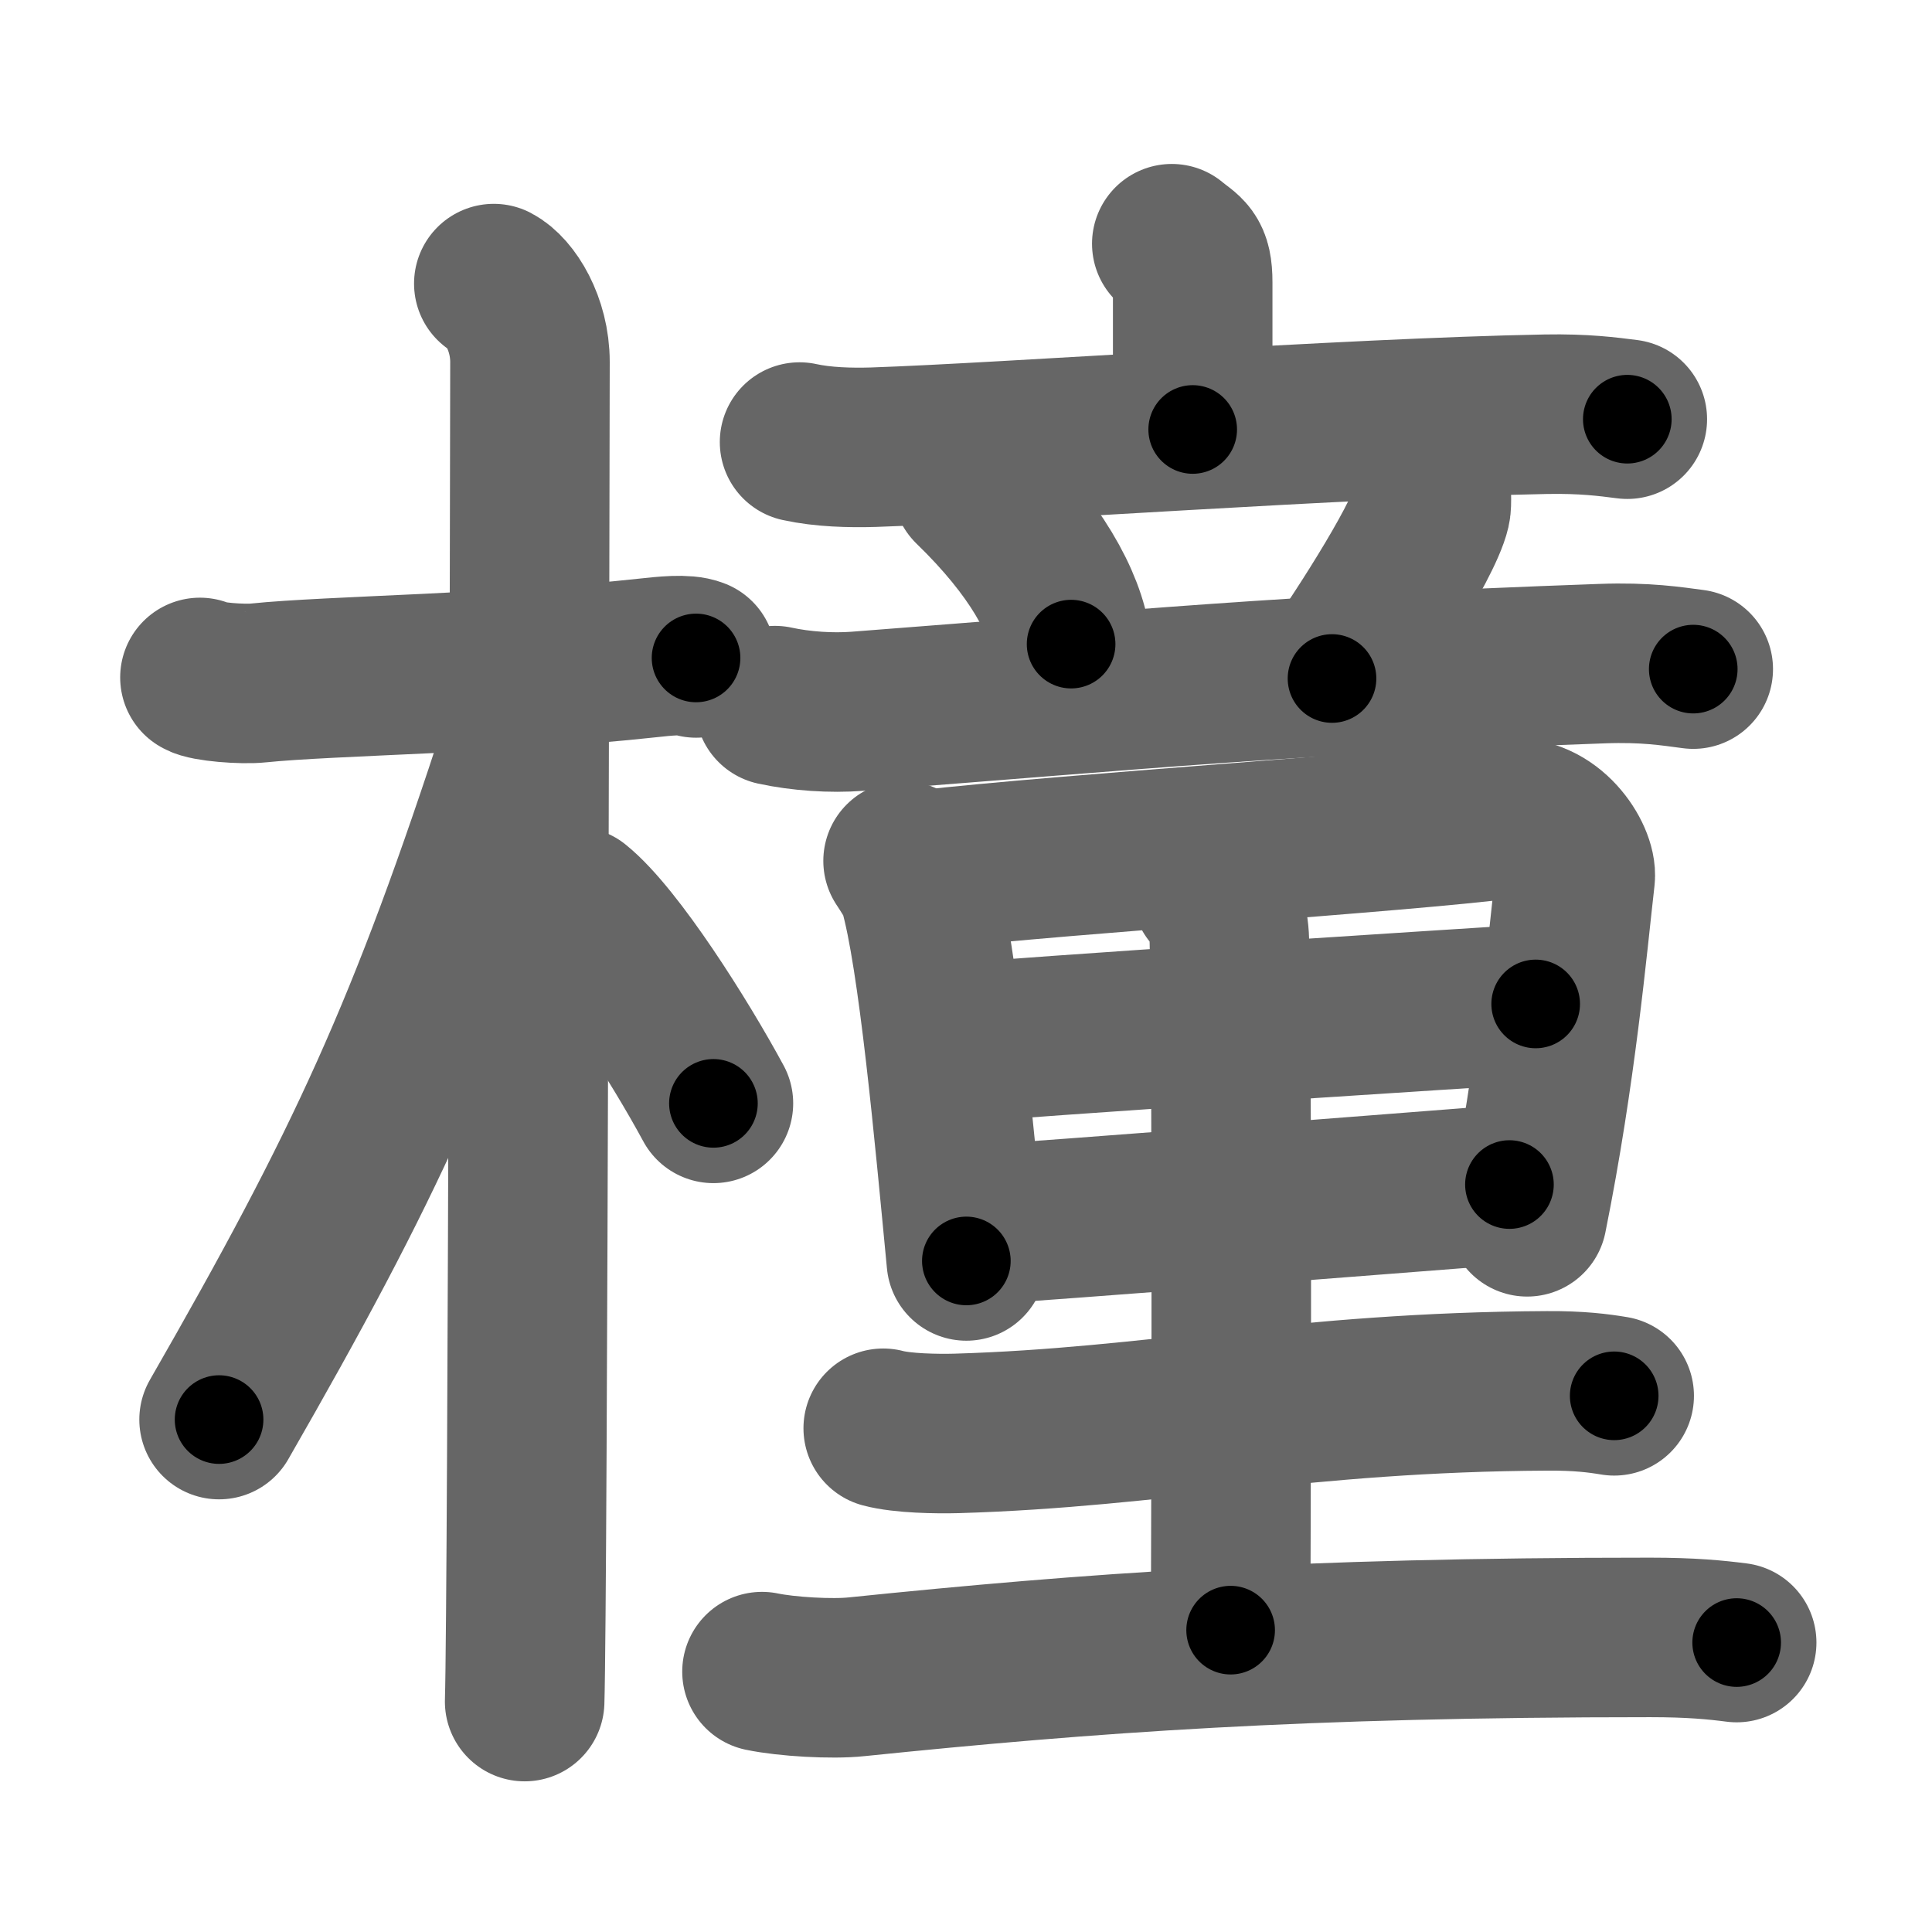 <svg xmlns="http://www.w3.org/2000/svg" width="109" height="109" viewBox="0 0 109 109" id="6a66"><g fill="none" stroke="#666" stroke-width="9" stroke-linecap="round" stroke-linejoin="round"><g><g><path d="M11.28,38.22c0.35,0.24,2.39,0.41,3.31,0.31c3.94-0.41,13.92-0.53,21.95-1.41c0.93-0.1,2.15-0.24,2.73,0" /><path d="M27.86,16c0.91,0.47,2.04,2.25,2.04,4.42c0,0.95-0.12,69.75-0.3,75.58" /><path d="M29.44,41.78c-5.34,16.45-8.81,23.91-17.08,38.31" /><path d="M32.47,51.15c2.23,1.8,5.9,7.62,7.78,11.1" /></g><g><g><g><path d="M66.11,13.75c0.79,0.66,1.18,0.66,1.18,2.18c0,1.53,0,4.15,0,8.3" /><path d="M45.11,24.94c1.32,0.29,2.86,0.33,4.17,0.29c7.43-0.25,26.68-1.65,37.92-1.86c2.19-0.04,3.51,0.14,4.61,0.28" /></g><g><path d="M54.85,27.45c3.61,3.5,5.25,6.58,5.58,8.89" /><path d="M80.68,26.92c0.07,0.58,0.11,1.51,0.04,1.8c-0.44,1.94-4.48,8.08-5.57,9.56" /><path d="M43.72,39.81c1.47,0.32,3.19,0.43,4.64,0.32c16.48-1.26,23.56-2.03,42.04-2.69c2.44-0.09,3.91,0.15,5.13,0.31" /></g></g><g><path d="M50.95,48.57c0.24,0.37,0.75,1.12,0.88,1.58c1.1,3.8,2.01,13.9,2.69,20.99" /><path d="M52.09,49.08c8.52-0.96,26.63-2.08,32.99-2.89c2.34-0.3,3.91,2.25,3.79,3.3c-0.44,3.83-1.07,11.02-2.71,19.16" /><path d="M53.68,58.91c2.77-0.37,30.66-2.12,32.96-2.27" /><path d="M54.59,69.15c6.14-0.41,22.09-1.66,30.57-2.32" /><path d="M68.36,50.29c0.56,0.53,0.97,1.52,1,2.82c0.19,9.48,0.07,36.22,0.07,38.86" /><path d="M49.83,80.58c1.08,0.29,3.05,0.32,4.14,0.29c11.23-0.33,19.43-2.33,33.32-2.4c1.8-0.01,2.88,0.13,3.78,0.28" /><path d="M42.99,94.31c1.39,0.29,3.95,0.44,5.34,0.29c13.17-1.35,24.97-2.22,44.77-2.22c2.32,0,3.71,0.14,4.88,0.29" /></g></g></g></g><g fill="none" stroke="#000" stroke-width="5" stroke-linecap="round" stroke-linejoin="round"><path d="M11.28,38.22c0.35,0.24,2.39,0.41,3.31,0.31c3.94-0.41,13.92-0.53,21.95-1.41c0.93-0.1,2.15-0.24,2.73,0" stroke-dasharray="28.098" stroke-dashoffset="28.098"><animate attributeName="stroke-dashoffset" values="28.098;28.098;0" dur="0.281s" fill="freeze" begin="0s;6a66.click" /></path><path d="M27.86,16c0.91,0.47,2.04,2.25,2.04,4.42c0,0.95-0.12,69.75-0.3,75.58" stroke-dasharray="80.646" stroke-dashoffset="80.646"><animate attributeName="stroke-dashoffset" values="80.646" fill="freeze" begin="6a66.click" /><animate attributeName="stroke-dashoffset" values="80.646;80.646;0" keyTimes="0;0.317;1" dur="0.887s" fill="freeze" begin="0s;6a66.click" /></path><path d="M29.44,41.78c-5.34,16.45-8.81,23.91-17.08,38.31" stroke-dasharray="42.048" stroke-dashoffset="42.048"><animate attributeName="stroke-dashoffset" values="42.048" fill="freeze" begin="6a66.click" /><animate attributeName="stroke-dashoffset" values="42.048;42.048;0" keyTimes="0;0.679;1" dur="1.307s" fill="freeze" begin="0s;6a66.click" /></path><path d="M32.47,51.15c2.23,1.8,5.9,7.62,7.78,11.1" stroke-dasharray="13.609" stroke-dashoffset="13.609"><animate attributeName="stroke-dashoffset" values="13.609" fill="freeze" begin="6a66.click" /><animate attributeName="stroke-dashoffset" values="13.609;13.609;0" keyTimes="0;0.906;1" dur="1.443s" fill="freeze" begin="0s;6a66.click" /></path><path d="M66.11,13.75c0.79,0.66,1.18,0.66,1.18,2.18c0,1.53,0,4.15,0,8.3" stroke-dasharray="10.943" stroke-dashoffset="10.943"><animate attributeName="stroke-dashoffset" values="10.943" fill="freeze" begin="6a66.click" /><animate attributeName="stroke-dashoffset" values="10.943;10.943;0" keyTimes="0;0.93;1" dur="1.552s" fill="freeze" begin="0s;6a66.click" /></path><path d="M45.11,24.94c1.32,0.29,2.86,0.33,4.17,0.29c7.43-0.25,26.68-1.65,37.92-1.86c2.19-0.04,3.51,0.14,4.61,0.28" stroke-dasharray="46.782" stroke-dashoffset="46.782"><animate attributeName="stroke-dashoffset" values="46.782" fill="freeze" begin="6a66.click" /><animate attributeName="stroke-dashoffset" values="46.782;46.782;0" keyTimes="0;0.768;1" dur="2.02s" fill="freeze" begin="0s;6a66.click" /></path><path d="M54.85,27.45c3.61,3.5,5.25,6.58,5.58,8.89" stroke-dasharray="10.67" stroke-dashoffset="10.67"><animate attributeName="stroke-dashoffset" values="10.67" fill="freeze" begin="6a66.click" /><animate attributeName="stroke-dashoffset" values="10.67;10.67;0" keyTimes="0;0.95;1" dur="2.127s" fill="freeze" begin="0s;6a66.click" /></path><path d="M80.68,26.92c0.07,0.58,0.11,1.51,0.04,1.8c-0.44,1.94-4.48,8.08-5.57,9.56" stroke-dasharray="12.902" stroke-dashoffset="12.902"><animate attributeName="stroke-dashoffset" values="12.902" fill="freeze" begin="6a66.click" /><animate attributeName="stroke-dashoffset" values="12.902;12.902;0" keyTimes="0;0.943;1" dur="2.256s" fill="freeze" begin="0s;6a66.click" /></path><path d="M43.72,39.81c1.47,0.32,3.19,0.43,4.64,0.32c16.48-1.26,23.56-2.03,42.04-2.69c2.44-0.09,3.91,0.15,5.13,0.31" stroke-dasharray="51.945" stroke-dashoffset="51.945"><animate attributeName="stroke-dashoffset" values="51.945" fill="freeze" begin="6a66.click" /><animate attributeName="stroke-dashoffset" values="51.945;51.945;0" keyTimes="0;0.813;1" dur="2.775s" fill="freeze" begin="0s;6a66.click" /></path><path d="M50.95,48.57c0.24,0.37,0.75,1.12,0.88,1.58c1.1,3.8,2.01,13.9,2.69,20.99" stroke-dasharray="22.994" stroke-dashoffset="22.994"><animate attributeName="stroke-dashoffset" values="22.994" fill="freeze" begin="6a66.click" /><animate attributeName="stroke-dashoffset" values="22.994;22.994;0" keyTimes="0;0.923;1" dur="3.005s" fill="freeze" begin="0s;6a66.click" /></path><path d="M52.09,49.08c8.52-0.96,26.63-2.08,32.99-2.89c2.34-0.3,3.91,2.25,3.79,3.3c-0.44,3.83-1.07,11.02-2.71,19.16" stroke-dasharray="58.065" stroke-dashoffset="58.065"><animate attributeName="stroke-dashoffset" values="58.065" fill="freeze" begin="6a66.click" /><animate attributeName="stroke-dashoffset" values="58.065;58.065;0" keyTimes="0;0.838;1" dur="3.586s" fill="freeze" begin="0s;6a66.click" /></path><path d="M53.68,58.91c2.77-0.37,30.66-2.12,32.96-2.27" stroke-dasharray="33.04" stroke-dashoffset="33.04"><animate attributeName="stroke-dashoffset" values="33.04" fill="freeze" begin="6a66.click" /><animate attributeName="stroke-dashoffset" values="33.04;33.04;0" keyTimes="0;0.916;1" dur="3.916s" fill="freeze" begin="0s;6a66.click" /></path><path d="M54.59,69.15c6.14-0.41,22.09-1.66,30.57-2.32" stroke-dasharray="30.659" stroke-dashoffset="30.659"><animate attributeName="stroke-dashoffset" values="30.659" fill="freeze" begin="6a66.click" /><animate attributeName="stroke-dashoffset" values="30.659;30.659;0" keyTimes="0;0.927;1" dur="4.223s" fill="freeze" begin="0s;6a66.click" /></path><path d="M68.36,50.29c0.56,0.53,0.97,1.52,1,2.82c0.19,9.48,0.07,36.22,0.07,38.86" stroke-dasharray="41.927" stroke-dashoffset="41.927"><animate attributeName="stroke-dashoffset" values="41.927" fill="freeze" begin="6a66.click" /><animate attributeName="stroke-dashoffset" values="41.927;41.927;0" keyTimes="0;0.91;1" dur="4.642s" fill="freeze" begin="0s;6a66.click" /></path><path d="M49.83,80.58c1.08,0.29,3.05,0.32,4.14,0.29c11.23-0.33,19.43-2.33,33.32-2.4c1.8-0.01,2.88,0.13,3.78,0.28" stroke-dasharray="41.378" stroke-dashoffset="41.378"><animate attributeName="stroke-dashoffset" values="41.378" fill="freeze" begin="6a66.click" /><animate attributeName="stroke-dashoffset" values="41.378;41.378;0" keyTimes="0;0.918;1" dur="5.056s" fill="freeze" begin="0s;6a66.click" /></path><path d="M42.99,94.31c1.39,0.29,3.95,0.44,5.34,0.29c13.17-1.35,24.97-2.22,44.77-2.22c2.32,0,3.71,0.14,4.88,0.29" stroke-dasharray="55.104" stroke-dashoffset="55.104"><animate attributeName="stroke-dashoffset" values="55.104" fill="freeze" begin="6a66.click" /><animate attributeName="stroke-dashoffset" values="55.104;55.104;0" keyTimes="0;0.902;1" dur="5.607s" fill="freeze" begin="0s;6a66.click" /></path></g></svg>